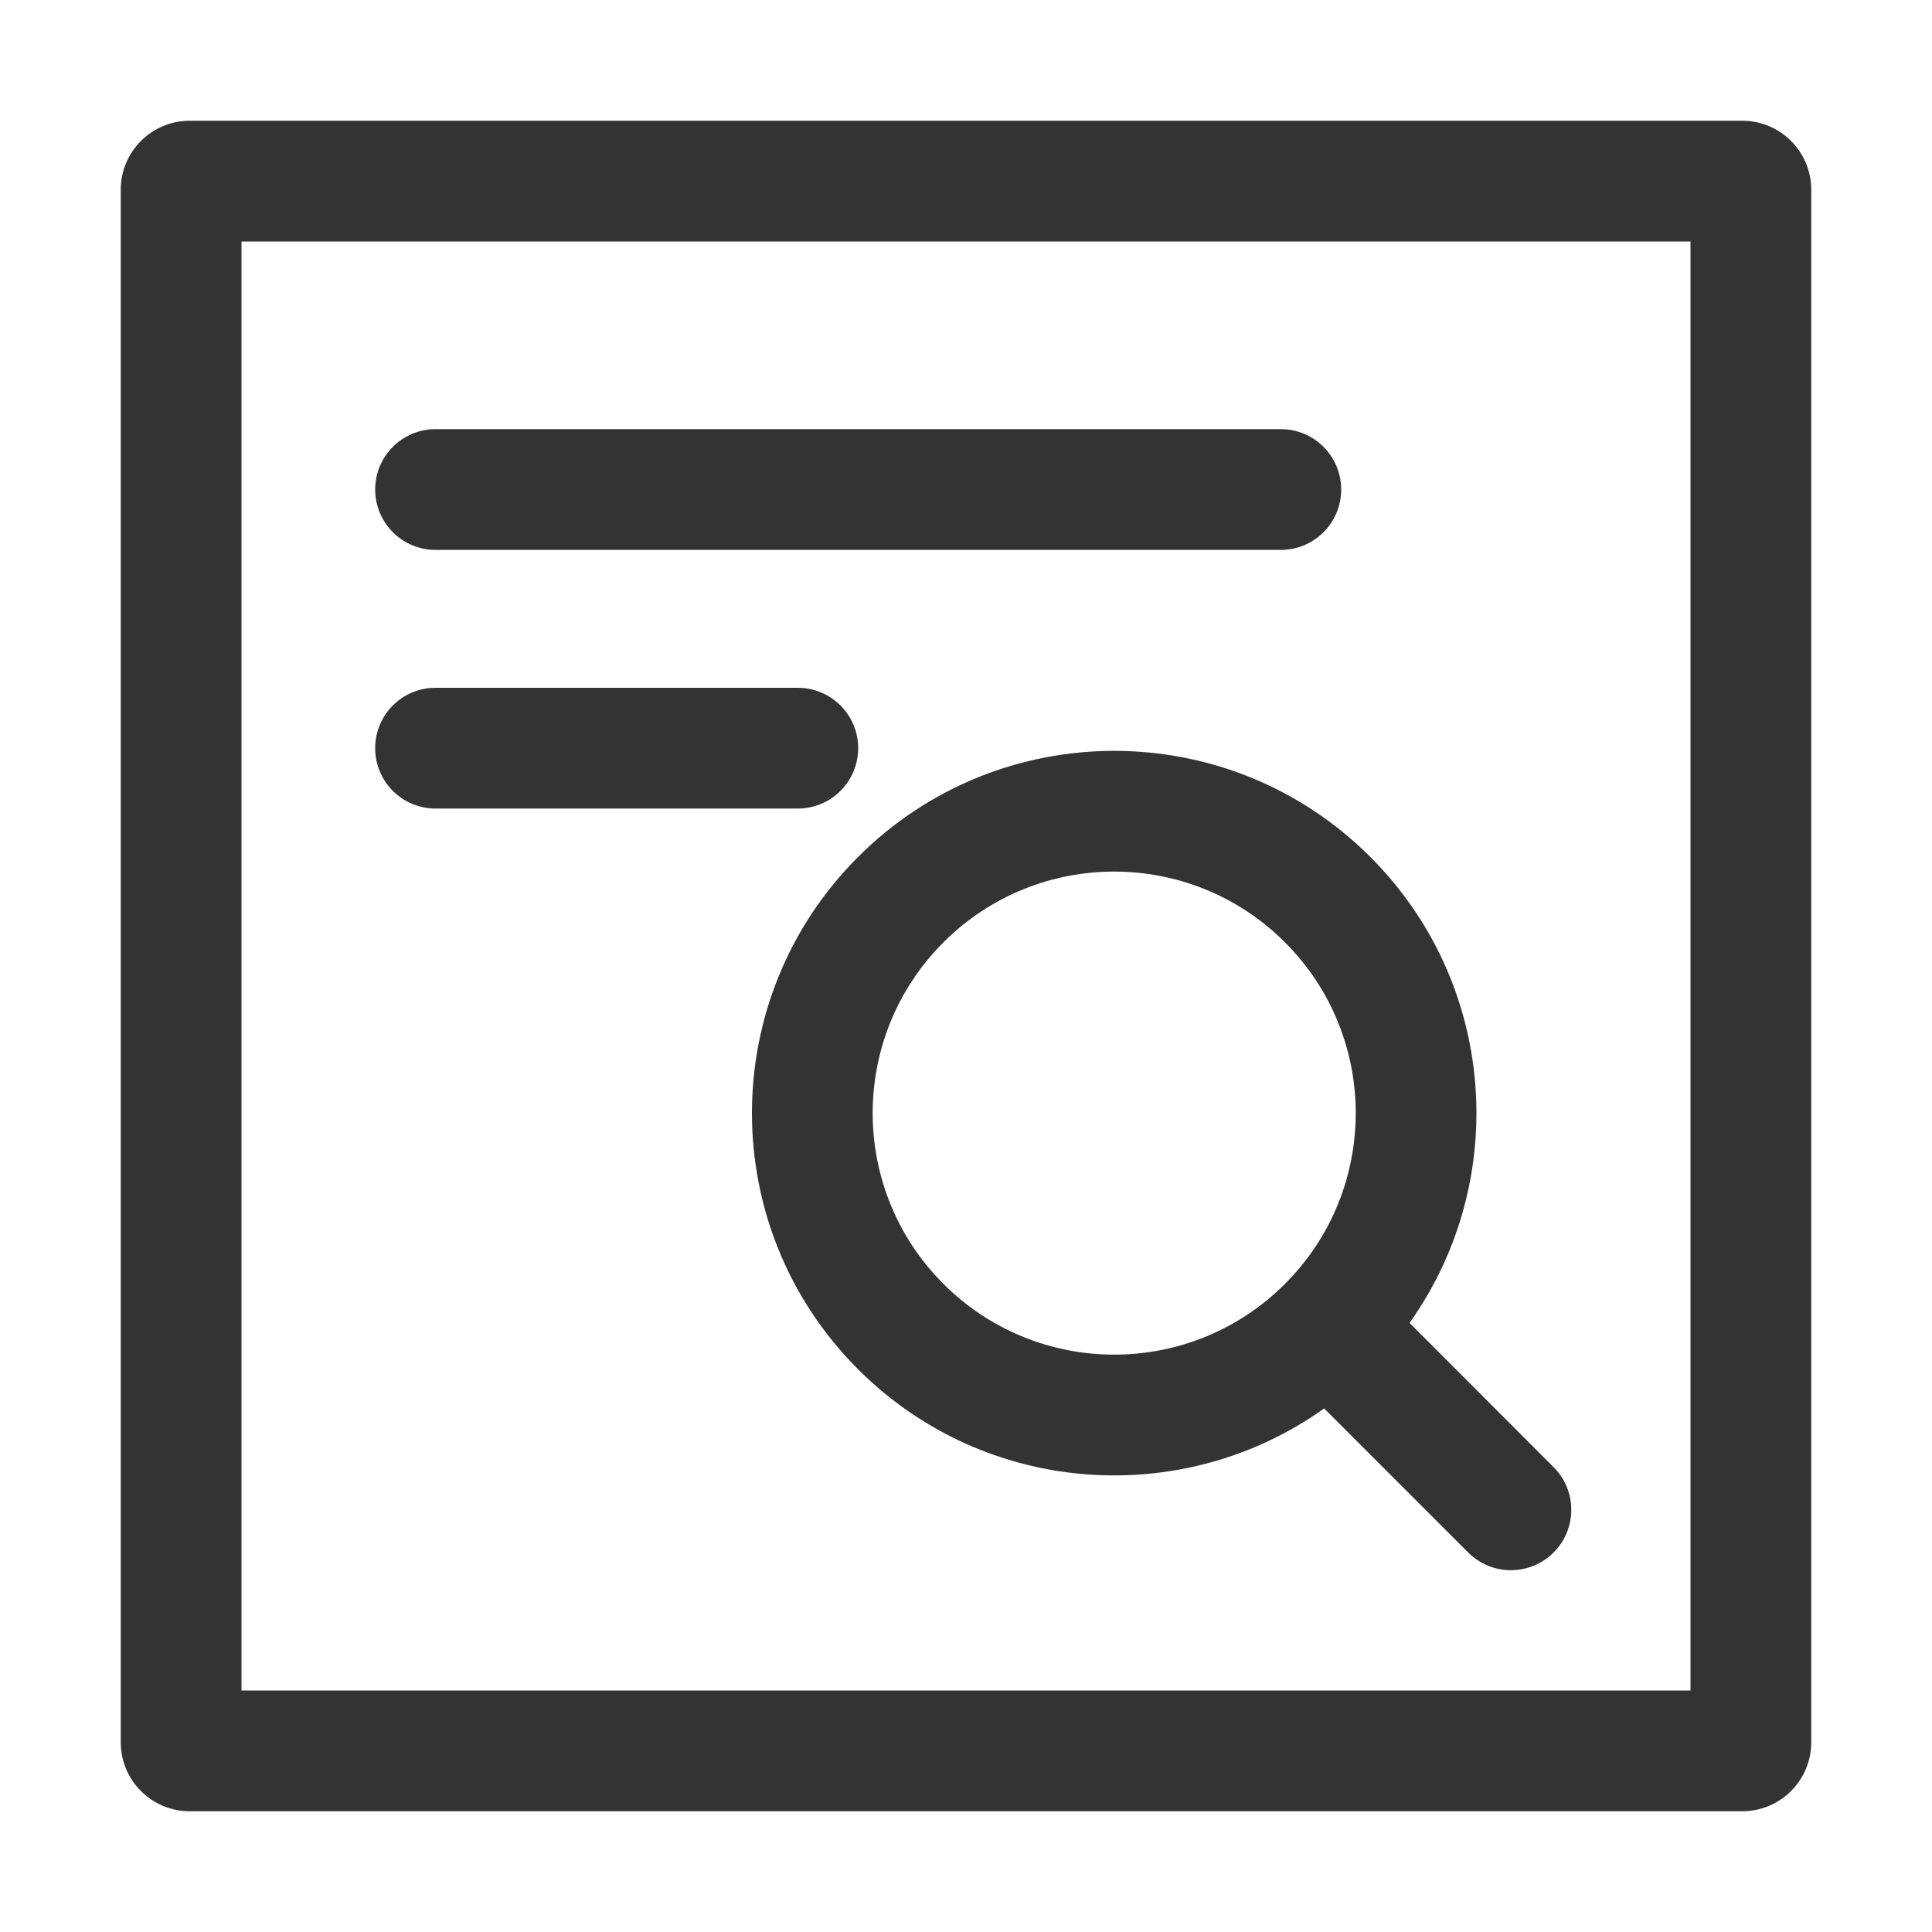 <?xml version="1.0" encoding="UTF-8"?>
<svg width="16px" height="16px" viewBox="0 0 16 16" version="1.1" xmlns="http://www.w3.org/2000/svg" xmlns:xlink="http://www.w3.org/1999/xlink">
    <title>icon/16/未选中/指标综合查询</title>
    <g id="icon/16/未选中/指标综合查询" stroke="none" stroke-width="1" fill="none" fill-rule="evenodd">
        <g id="编组-3">
            <rect id="矩形" fill="#D8D8D8" opacity="0" x="0" y="0" width="16" height="16"></rect>
            <path d="M14.429,1 C14.744,1 15,1.256 15,1.571 L15,14.429 C15,14.744 14.744,15 14.429,15 L1.571,15 C1.256,15 1,14.744 1,14.429 L1,1.571 C1,1.256 1.256,1 1.571,1 L14.429,1 Z M14,2 L2,2 L2,14 L14,14 L14,2 Z" id="形状结合" fill="#333333"></path>
            <g id="编组-2" transform="translate(10.288, 10.279) rotate(-315) translate(-10.288, -10.279) translate(5.788, 7.279)" fill="#333333">
                <path d="M3,-1.72128978e-12 C4.486,-1.72128978e-12 5.72,1.081 5.958,2.499 L7.646,2.5 C7.923,2.5 8.146,2.724 8.146,3 C8.146,3.276 7.923,3.5 7.646,3.5 L5.959,3.5 C5.721,4.919 4.487,6 3,6 C1.343,6 1.13686838e-12,4.657 1.13686838e-12,3 C1.13686838e-12,1.343 1.343,-1.72128978e-12 3,-1.72128978e-12 Z M3,1 C1.895,1 1,1.895 1,3 C1,4.105 1.895,5 3,5 C4.105,5 5,4.105 5,3 C5,1.895 4.105,1 3,1 Z" id="形状结合"></path>
            </g>
            <path d="M7.107,0.054 C7.383,0.054 7.607,0.277 7.607,0.554 L7.607,7.554 C7.607,7.83 7.383,8.054 7.107,8.054 C6.831,8.054 6.607,7.83 6.607,7.554 L6.607,0.554 C6.607,0.277 6.831,0.054 7.107,0.054 Z" id="矩形" fill="#333333" transform="translate(7.107, 4.054) rotate(-270) translate(-7.107, -4.054) "></path>
            <path d="M5.107,4.196 C5.383,4.196 5.607,4.42 5.607,4.696 L5.607,7.696 C5.607,7.973 5.383,8.196 5.107,8.196 C4.831,8.196 4.607,7.973 4.607,7.696 L4.607,4.696 C4.607,4.42 4.831,4.196 5.107,4.196 Z" id="矩形" fill="#333333" transform="translate(5.107, 6.196) rotate(-270) translate(-5.107, -6.196) "></path>
        </g>
    </g>
</svg>